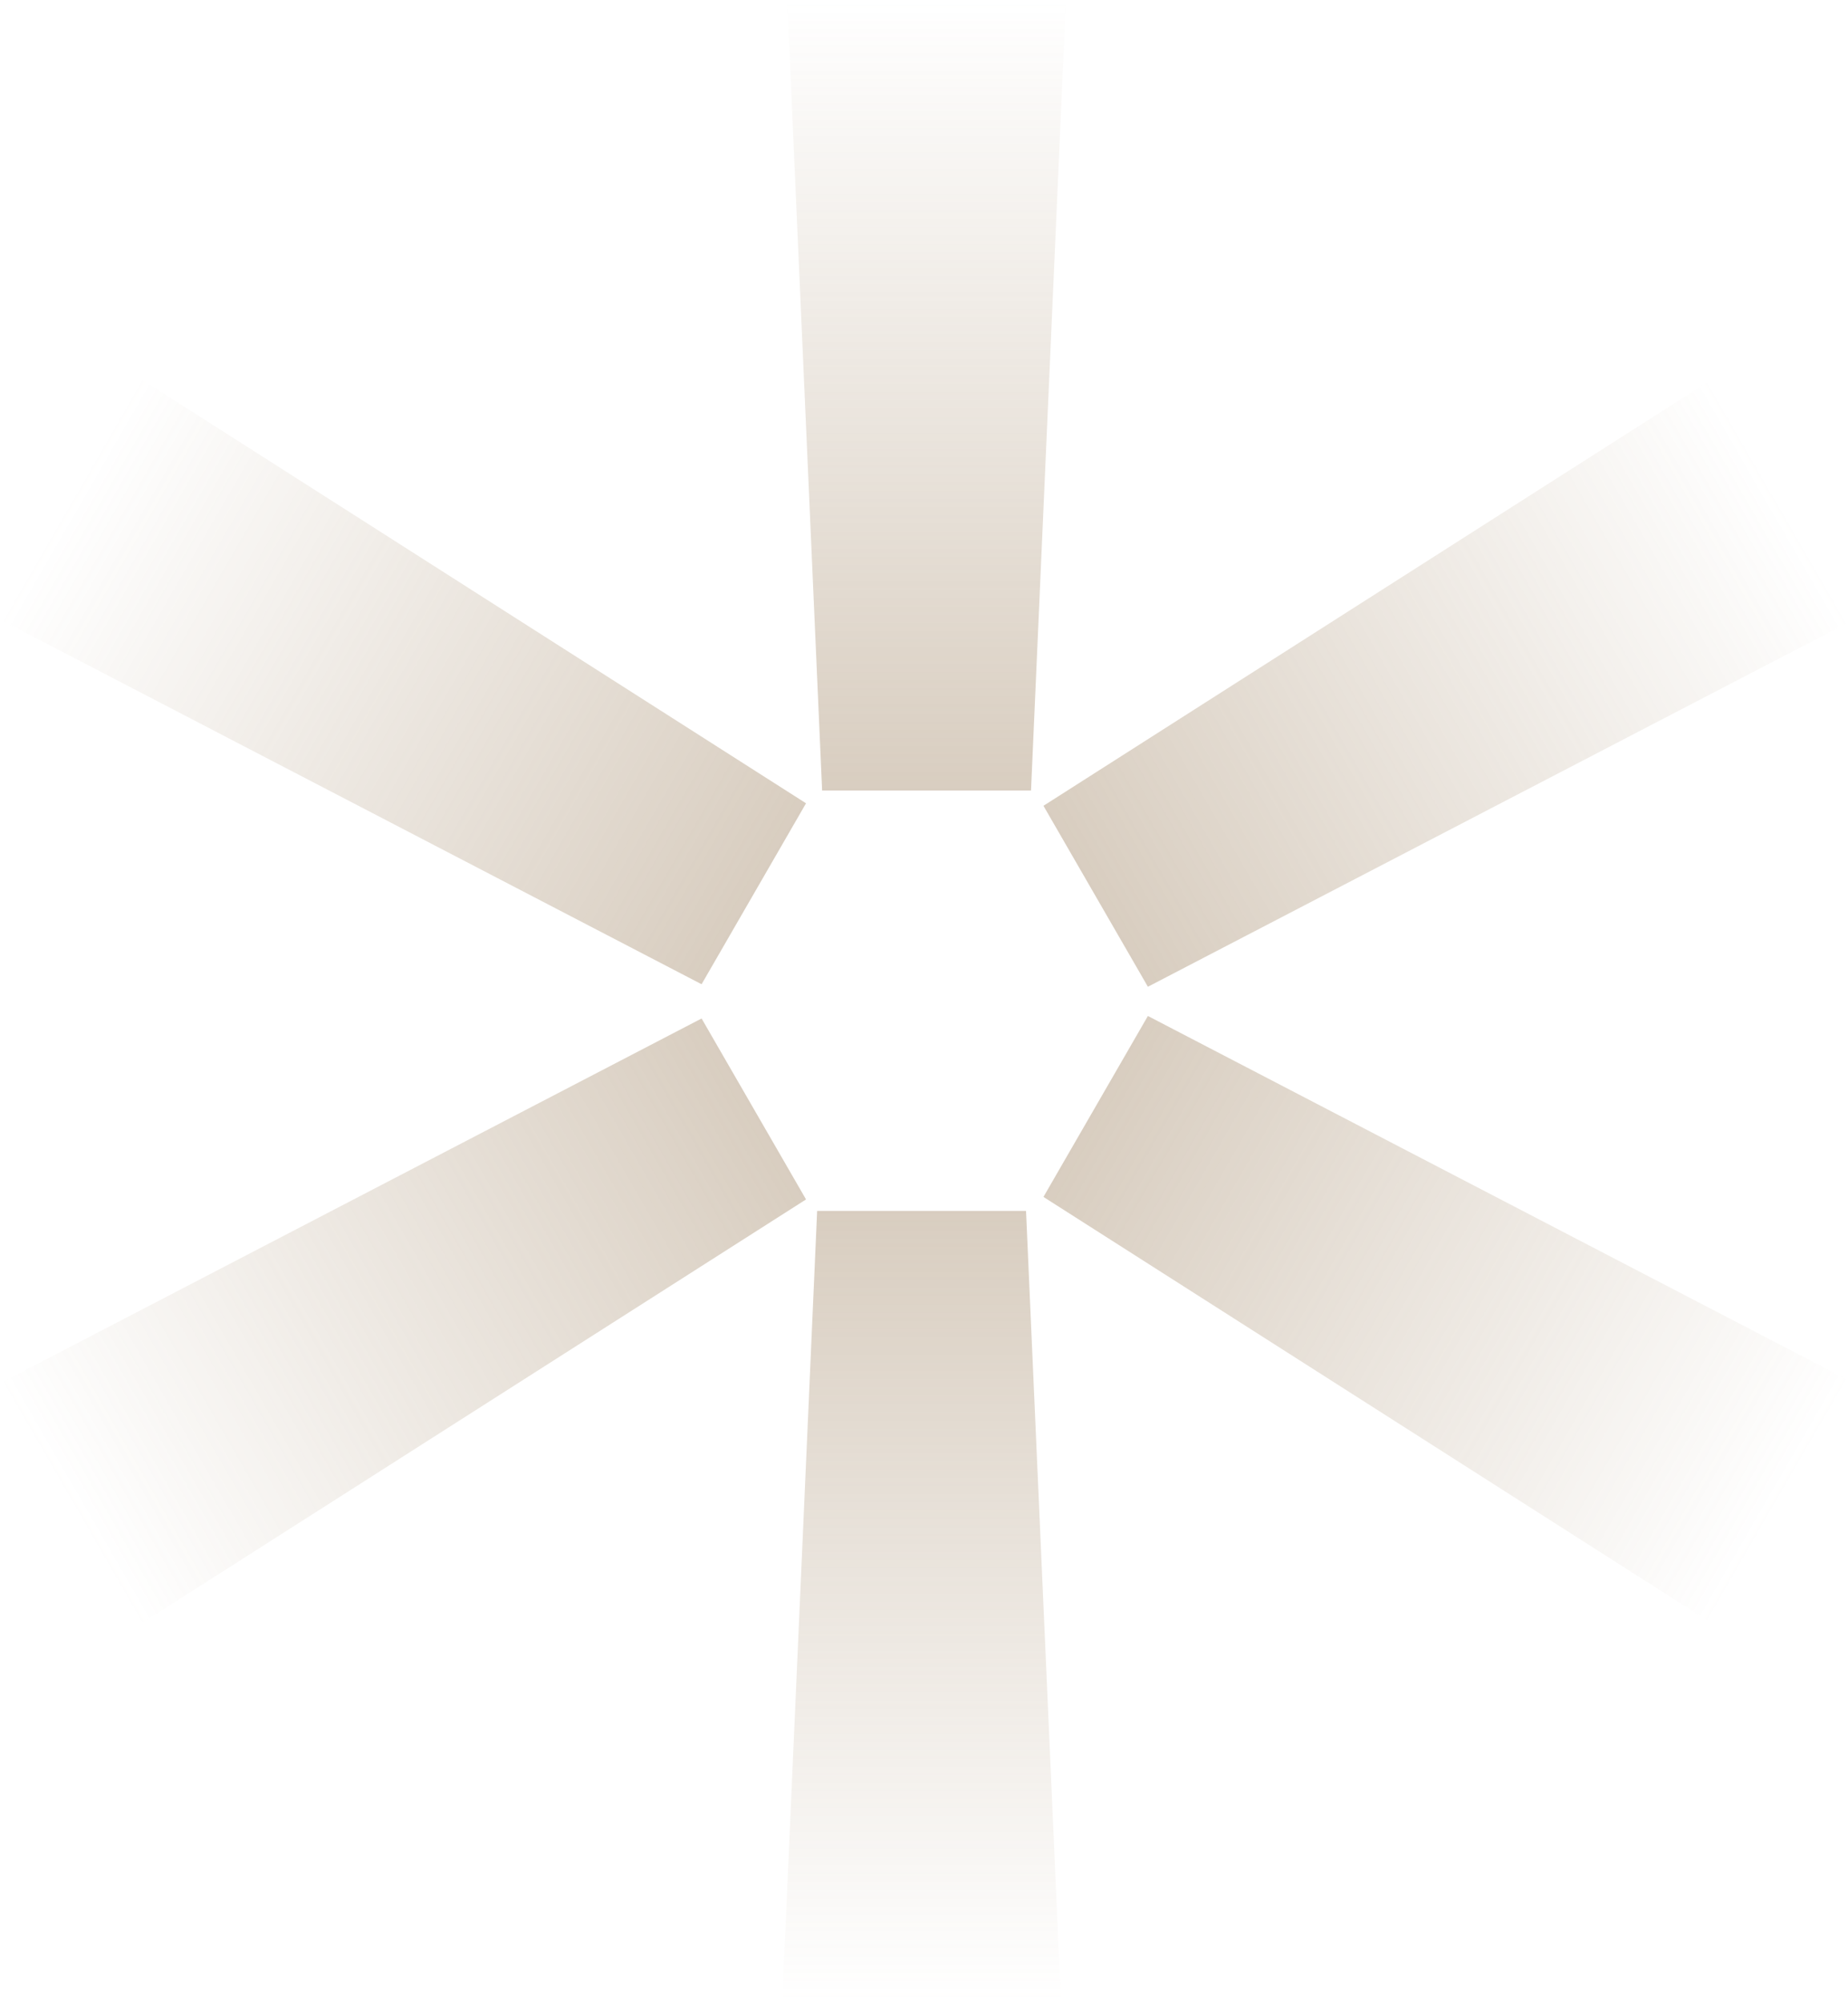 <svg width="442" height="479" viewBox="0 0 442 479" fill="none" xmlns="http://www.w3.org/2000/svg">
<g opacity="0.5">
<path d="M196.634 189.035L188.307 0.489H254.923L246.596 189.035H196.634Z" fill="url(#paint0_linear)"/>
<path d="M274.55 242.937L442 329.999L408.692 387.69L249.569 286.205L274.55 242.937Z" fill="url(#paint1_linear)"/>
<path d="M245.404 289.554L253.731 478.101H187.116L195.443 289.554H245.404Z" fill="url(#paint2_linear)"/>
<path d="M192.785 286.804L33.663 388.288L0.355 330.597L167.804 243.535L192.785 286.804Z" fill="url(#paint3_linear)"/>
<path d="M274.55 235.95L442 148.888L408.692 91.197L249.569 192.681L274.55 235.95Z" fill="url(#paint4_linear)"/>
<path d="M192.785 192.083L33.663 90.598L0.355 148.289L167.804 235.351L192.785 192.083Z" fill="url(#paint5_linear)"/>
</g>
<defs>
<linearGradient id="paint0_linear" x1="221.615" y1="0.489" x2="221.615" y2="189.035" gradientUnits="userSpaceOnUse">
<stop stop-color="#987B57" stop-opacity="0"/>
<stop offset="1" stop-color="#987B57" stop-opacity="0.75"/>
</linearGradient>
<linearGradient id="paint1_linear" x1="425.346" y1="358.844" x2="262.06" y2="264.571" gradientUnits="userSpaceOnUse">
<stop stop-color="#987B57" stop-opacity="0"/>
<stop offset="1" stop-color="#987B57" stop-opacity="0.75"/>
</linearGradient>
<linearGradient id="paint2_linear" x1="220.424" y1="478.101" x2="220.424" y2="289.554" gradientUnits="userSpaceOnUse">
<stop stop-color="#987B57" stop-opacity="0"/>
<stop offset="1" stop-color="#987B57" stop-opacity="0.75"/>
</linearGradient>
<linearGradient id="paint3_linear" x1="17.009" y1="359.443" x2="180.295" y2="265.169" gradientUnits="userSpaceOnUse">
<stop stop-color="#987B57" stop-opacity="0"/>
<stop offset="1" stop-color="#987B57" stop-opacity="0.75"/>
</linearGradient>
<linearGradient id="paint4_linear" x1="425.346" y1="120.042" x2="262.06" y2="214.316" gradientUnits="userSpaceOnUse">
<stop stop-color="#987B57" stop-opacity="0"/>
<stop offset="1" stop-color="#987B57" stop-opacity="0.75"/>
</linearGradient>
<linearGradient id="paint5_linear" x1="17.009" y1="119.444" x2="180.295" y2="213.717" gradientUnits="userSpaceOnUse">
<stop stop-color="#987B57" stop-opacity="0"/>
<stop offset="1" stop-color="#987B57" stop-opacity="0.75"/>
</linearGradient>
</defs>
</svg>

